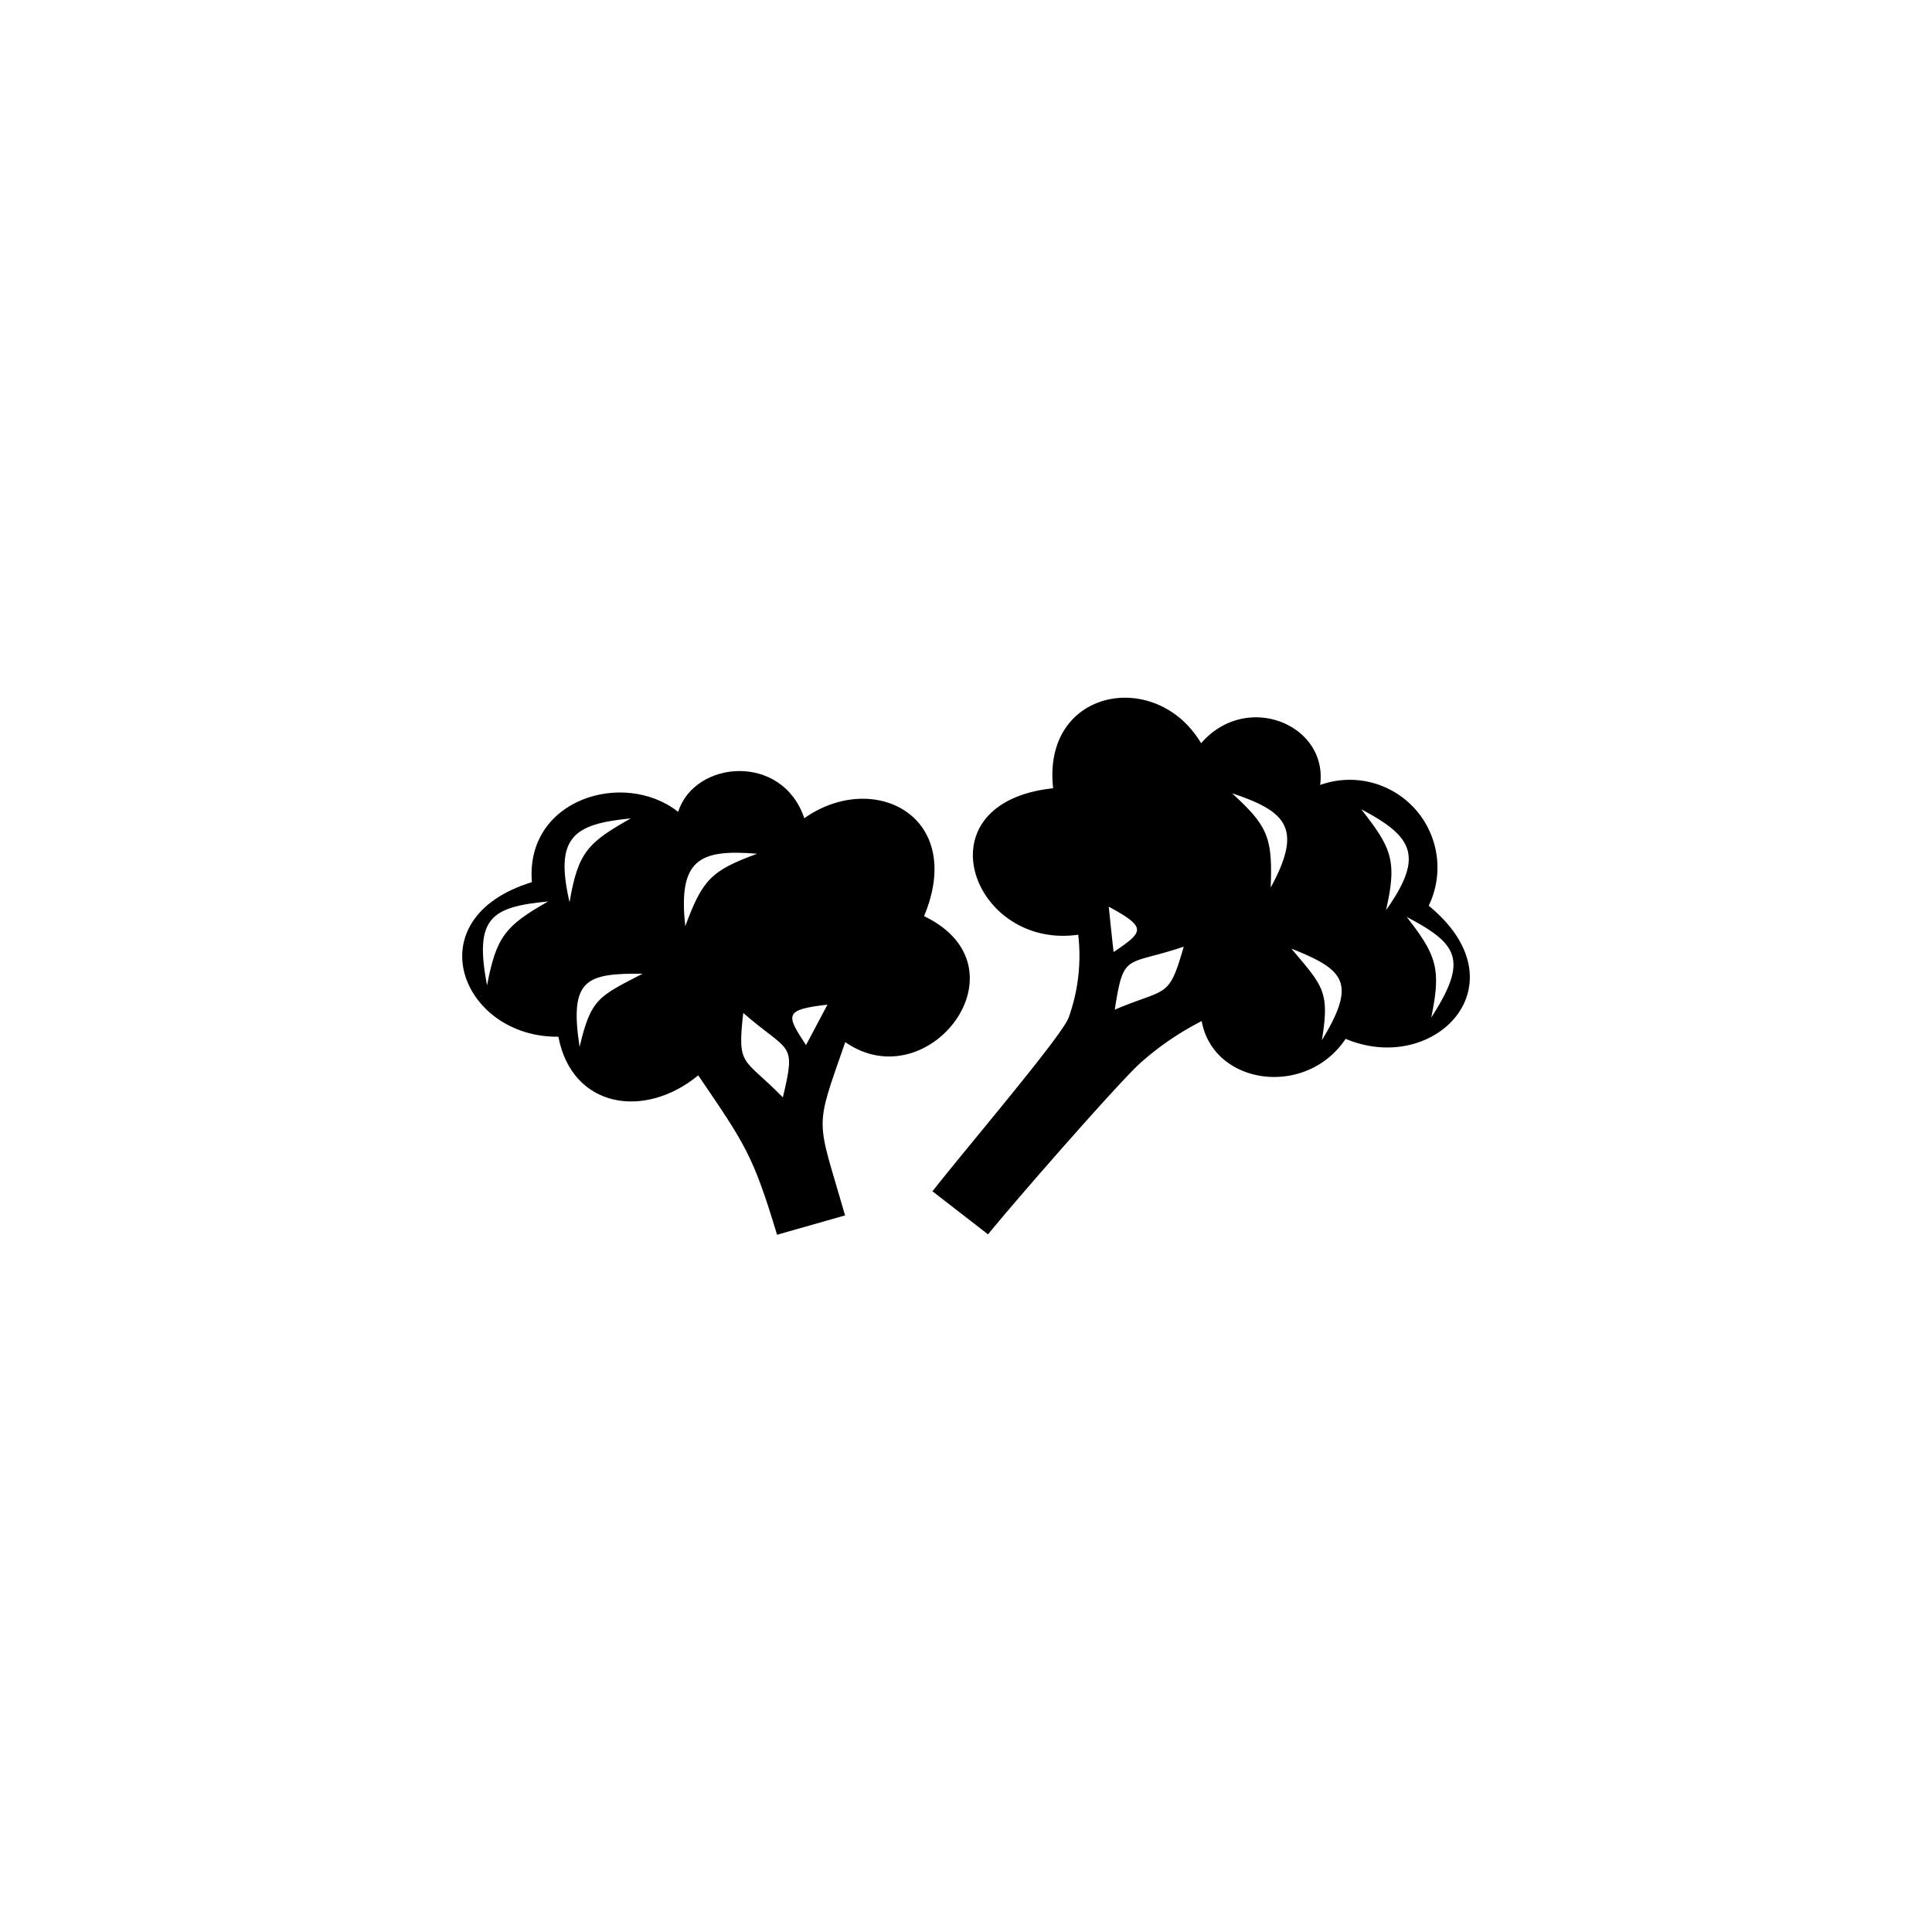 <svg id="图层_1" data-name="图层 1" xmlns="http://www.w3.org/2000/svg" viewBox="0 0 100 100"><defs><style>.cls-1{fill-rule:evenodd;}</style></defs><title>logohunt03</title><path class="cls-1" d="M43.74,62.91l-3.52,1c-1.25-4.14-1.65-4.68-4.08-8.25-2.78,2.29-6.53,1.7-7.24-2-5,.06-7.49-6.12-1.37-8-.35-4.32,4.78-5.84,7.57-3.64.86-2.68,5.39-3.06,6.53.33,3.58-2.52,8.36-.12,6.2,5.07,5.52,2.65.22,9.52-4.08,6.52-1.62,4.67-1.5,3.78,0,9m-8.28-15c-.38-3.46.73-4,3.72-3.75-2.38.87-2.83,1.34-3.72,3.75M30,54.19c-.54-3.5.32-3.82,3.26-3.79C31,51.57,30.58,51.68,30,54.19m-.52-7.49c-.78-3.37.19-4.05,3.17-4.34-2.21,1.25-2.73,1.73-3.17,4.34M25.21,51c-.67-3.48.19-4.06,3.16-4.34-2.2,1.25-2.68,1.81-3.16,4.34m16.5,3.11L42.83,52c-2.24.26-2.16.5-1.12,2.08m-3.24-1.65c-.32,2.84,0,2.27,2.05,4.37.7-2.93.36-2.27-2.05-4.37"/><path class="cls-1" d="M48.25,61.65l2.89,2.24c1.63-2,6.72-7.8,7.84-8.83a15,15,0,0,1,3.22-2.21c.59,3.31,5.39,4,7.45.92,4.6,1.94,9.26-2.82,4.3-6.89a4.54,4.54,0,0,0-5.62-6.25c.42-3.13-3.82-4.87-6.16-2.16-2.32-3.91-8.24-2.83-7.66,2.33-7,.75-4.18,8.37,1.3,7.58a9.49,9.49,0,0,1-.5,4.3c-.39,1-5.31,6.76-7.06,9M65.77,45.94c1.67-3.06.83-3.94-2-4.88,1.87,1.71,2.1,2.3,2,4.88m2.65,7.9c1.83-3,1.15-3.65-1.58-4.74,1.63,1.94,2,2.2,1.58,4.74m3.32-6.73c2-2.82,1.37-3.82-1.28-5.22,1.56,2,1.87,2.64,1.28,5.22m2.34,5.56c1.94-3,1.37-3.82-1.27-5.21,1.56,2,1.79,2.69,1.27,5.21M57.64,49.28c-.09-.78-.17-1.56-.25-2.35,2,1.09,1.81,1.29.25,2.35M61.27,49c-.79,2.74-.84,2.1-3.57,3.26.47-3,.54-2.24,3.57-3.26"/></svg>